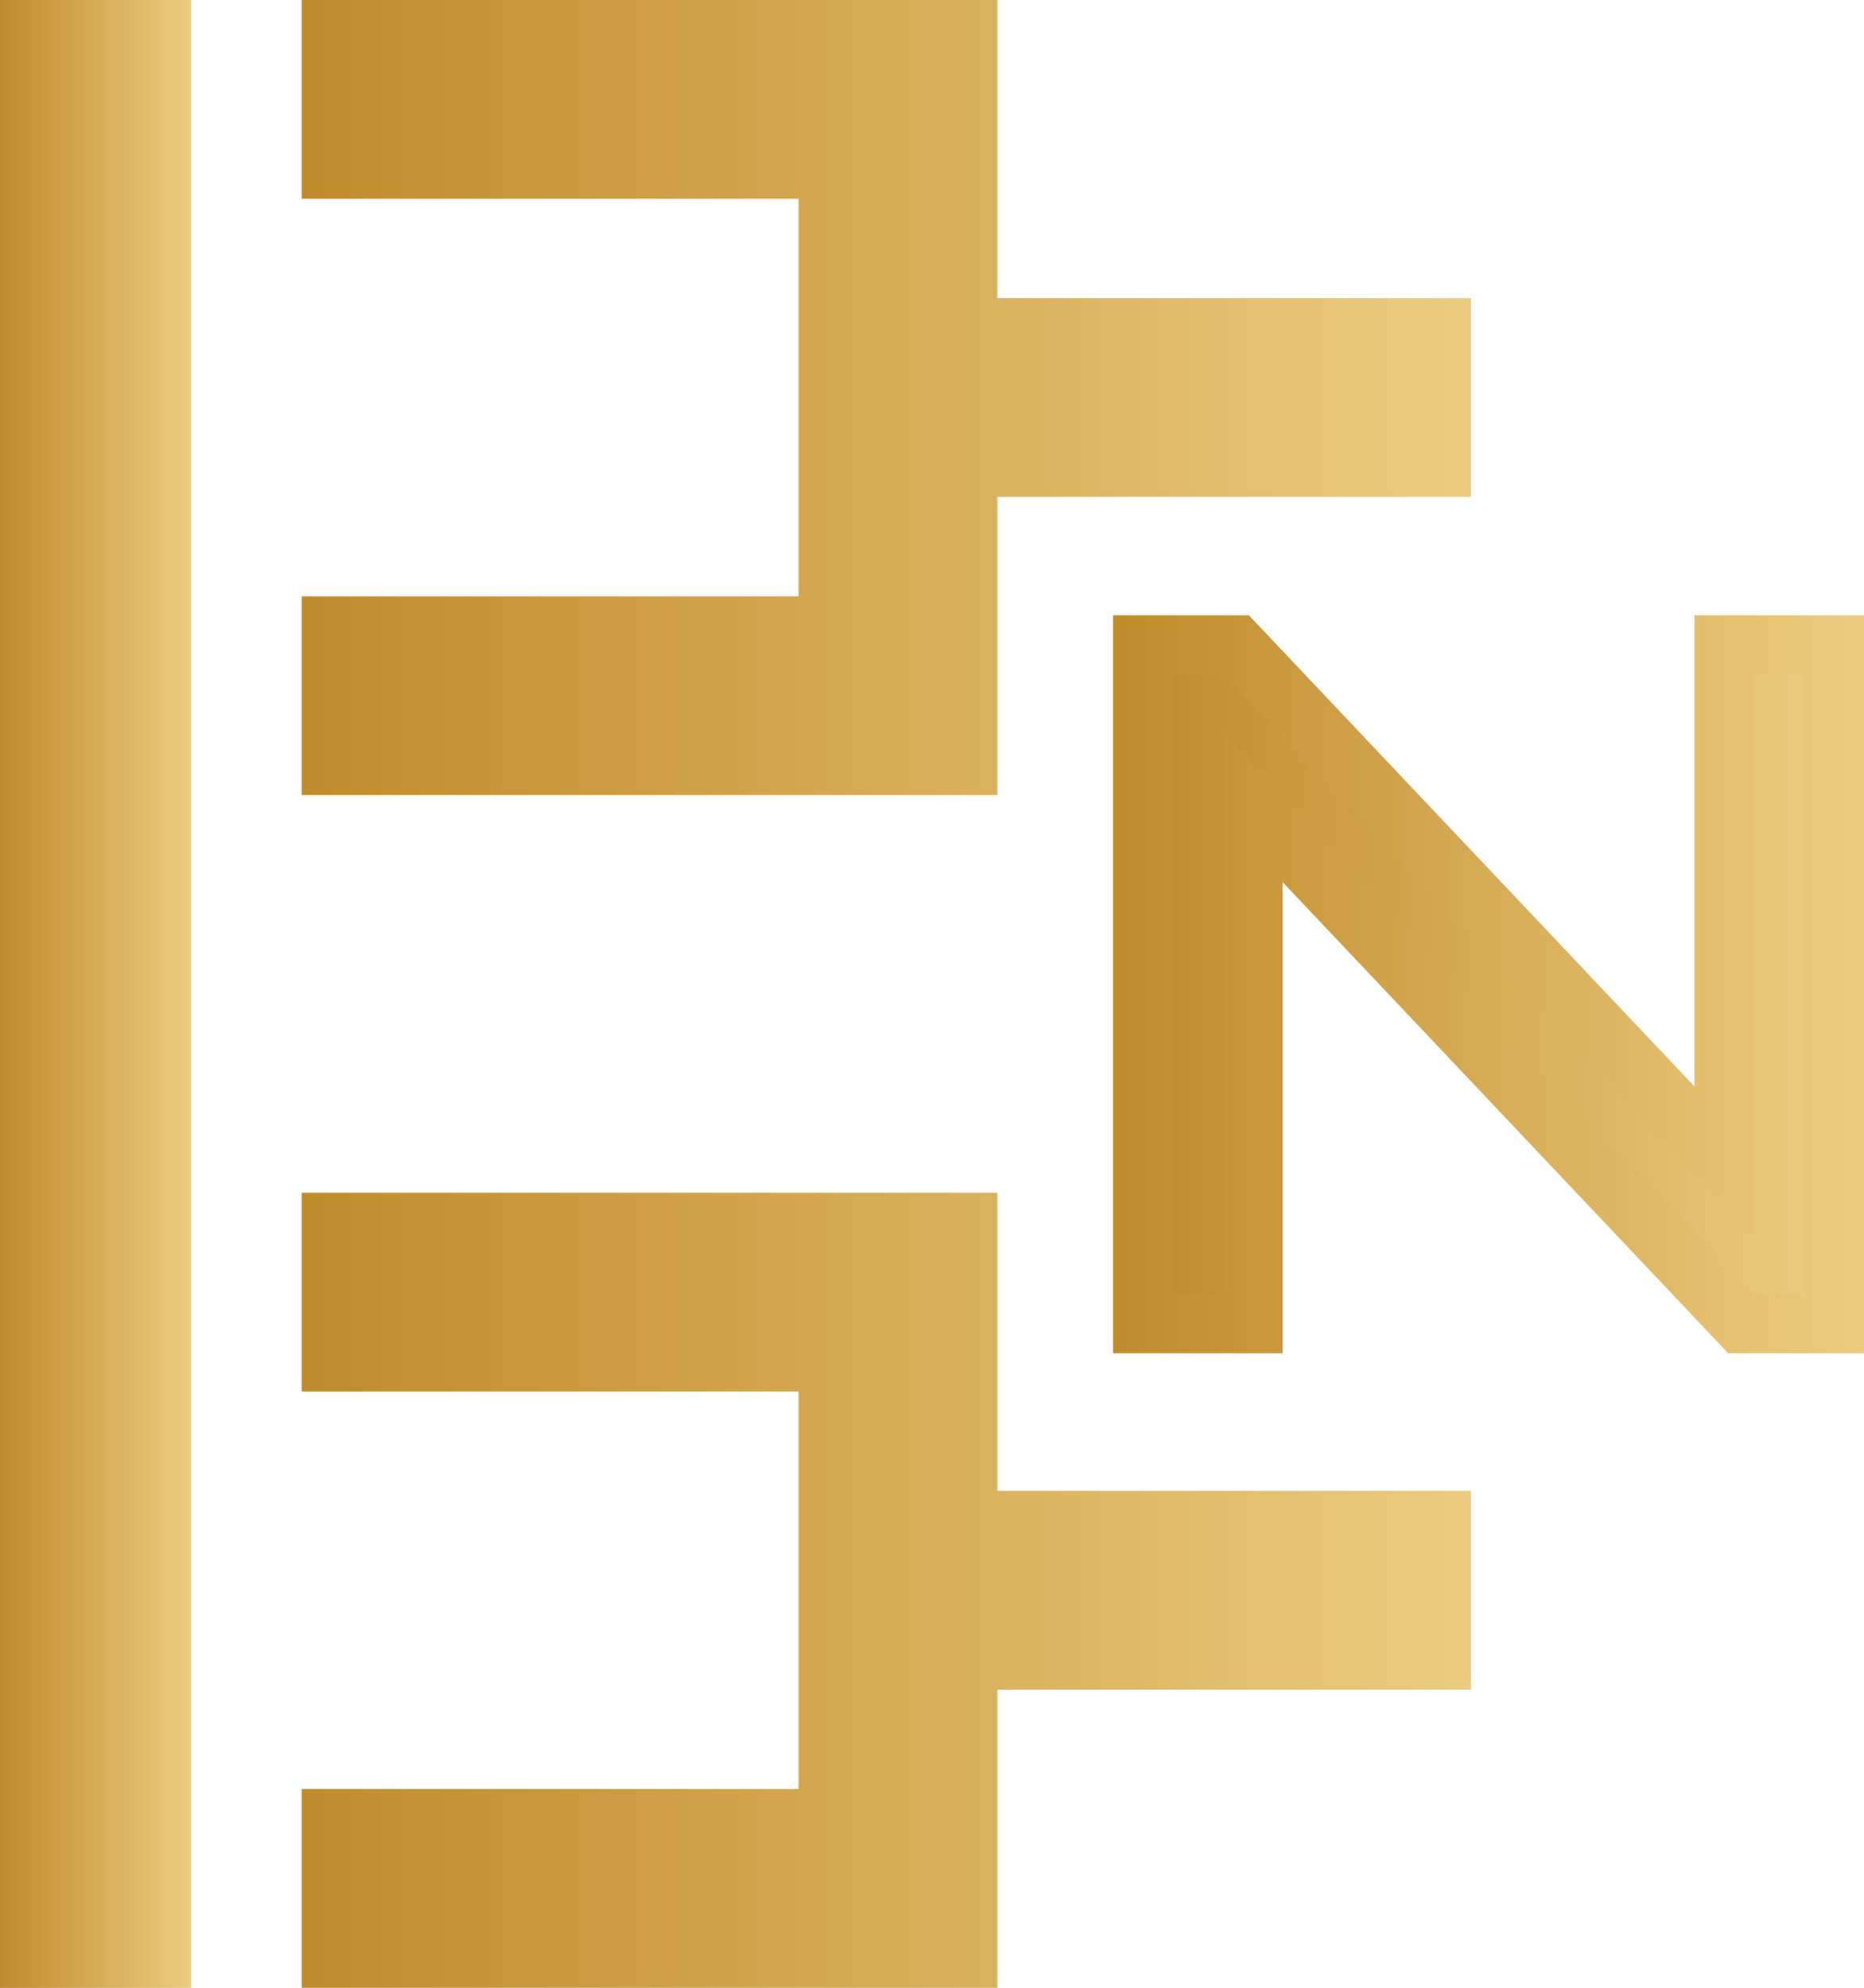 <?xml version="1.0" encoding="UTF-8" standalone="no"?>
<svg
   id="Layer_1"
   version="1.1"
   viewBox="0 0 256.27 273.27"
   sodipodi:docname="bn-logo-gold.svg"
   width="256.27"
   height="273.27"
   inkscape:version="1.4 (86a8ad7, 2024-10-11)"
   xmlns:inkscape="http://www.inkscape.org/namespaces/inkscape"
   xmlns:sodipodi="http://sodipodi.sourceforge.net/DTD/sodipodi-0.dtd"
   xmlns:xlink="http://www.w3.org/1999/xlink"
   xmlns="http://www.w3.org/2000/svg"
   xmlns:svg="http://www.w3.org/2000/svg">
  <sodipodi:namedview
     id="namedview4"
     pagecolor="#ffffff"
     bordercolor="#000000"
     borderopacity="0.25"
     inkscape:showpageshadow="2"
     inkscape:pageopacity="0.0"
     inkscape:pagecheckerboard="0"
     inkscape:deskcolor="#d1d1d1"
     inkscape:zoom="2.2416667"
     inkscape:cx="126.9145"
     inkscape:cy="136.72862"
     inkscape:window-width="1920"
     inkscape:window-height="1009"
     inkscape:window-x="1912"
     inkscape:window-y="-8"
     inkscape:window-maximized="1"
     inkscape:current-layer="Layer_1" />
  <!-- Generator: Adobe Illustrator 29.1.0, SVG Export Plug-In . SVG Version: 2.1.0 Build 142)  -->
  <defs
     id="defs2">
    <style
       id="style1">
      .st0 {
        fill: url(#linear-gradient2);
      }

      .st1 {
        fill: url(#linear-gradient1);
      }

      .st2 {
        fill: url(#linear-gradient3);
      }

      .st3 {
        fill: url(#linear-gradient4);
      }

      .st4 {
        fill: url(#linear-gradient);
      }
    </style>
    <linearGradient
       id="linear-gradient"
       x1="52.88"
       y1="180"
       x2="79.15"
       y2="180"
       gradientUnits="userSpaceOnUse">
      <stop
         offset="0"
         stop-color="#c08b2c"
         id="stop1" />
      <stop
         offset="1"
         stop-color="#eccc80"
         id="stop2" />
    </linearGradient>
    <linearGradient
       id="linear-gradient1"
       x1="94.36"
       y1="261.98"
       x2="255.11"
       y2="261.98"
       xlink:href="#linear-gradient" />
    <linearGradient
       id="linear-gradient2"
       x1="94.36"
       y1="98.02"
       x2="255.11"
       y2="98.02"
       xlink:href="#linear-gradient" />
    <linearGradient
       id="linear-gradient3"
       x1="210"
       y1="178.67"
       x2="305.05"
       y2="178.67"
       xlink:href="#linear-gradient" />
    <linearGradient
       id="linear-gradient4"
       x1="205.9"
       y1="178.67"
       x2="309.15"
       y2="178.67"
       xlink:href="#linear-gradient" />
    <linearGradient
       inkscape:collect="always"
       xlink:href="#linear-gradient"
       id="linearGradient4"
       gradientUnits="userSpaceOnUse"
       x1="52.88"
       y1="180"
       x2="79.15"
       y2="180"
       gradientTransform="translate(-52.88,-43.37)" />
  </defs>
  <rect
     class="st4"
     x="0"
     y="0"
     width="26.27"
     height="273.27"
     id="rect2"
     style="fill:url(#linearGradient4)" />
  <g
     id="g3"
     transform="translate(-52.88,-43.37)">
    <polygon
       class="st1"
       points="190,207.33 94.36,207.33 94.36,234.65 162.68,234.65 162.68,289.31 94.36,289.31 94.36,316.63 190,316.63 190,275.64 255.11,275.64 255.11,248.32 190,248.32 "
       id="polygon2"
       style="fill:url(#linear-gradient1)" />
    <polygon
       class="st0"
       points="255.11,84.36 190,84.36 190,43.37 94.36,43.37 94.36,70.69 162.68,70.69 162.68,125.35 94.36,125.35 94.36,152.67 190,152.67 190,111.68 255.11,111.68 "
       id="polygon3"
       style="fill:url(#linear-gradient2)" />
  </g>
  <g
     id="g4"
     transform="translate(-52.88,-43.37)">
    <path
       class="st2"
       d="m 210,132.04 h 12.81 l 67.12,70.97 v -70.97 h 15.12 V 225.3 H 292.24 L 225.12,154.33 V 225.3 H 210 Z"
       id="path3"
       style="fill:url(#linear-gradient3)" />
    <path
       class="st3"
       d="M 309.15,229.4 H 290.48 L 229.22,164.63 V 229.4 H 205.91 V 127.95 h 18.67 l 61.26,64.77 v -64.77 h 23.31 z m -15.14,-8.2 h 6.95 v -85.06 h -6.92 v 77.17 l -72.99,-77.17 h -6.95 v 85.06 h 6.92 v -77.17 z"
       id="path4"
       style="fill:url(#linear-gradient4)" />
  </g>
</svg>
